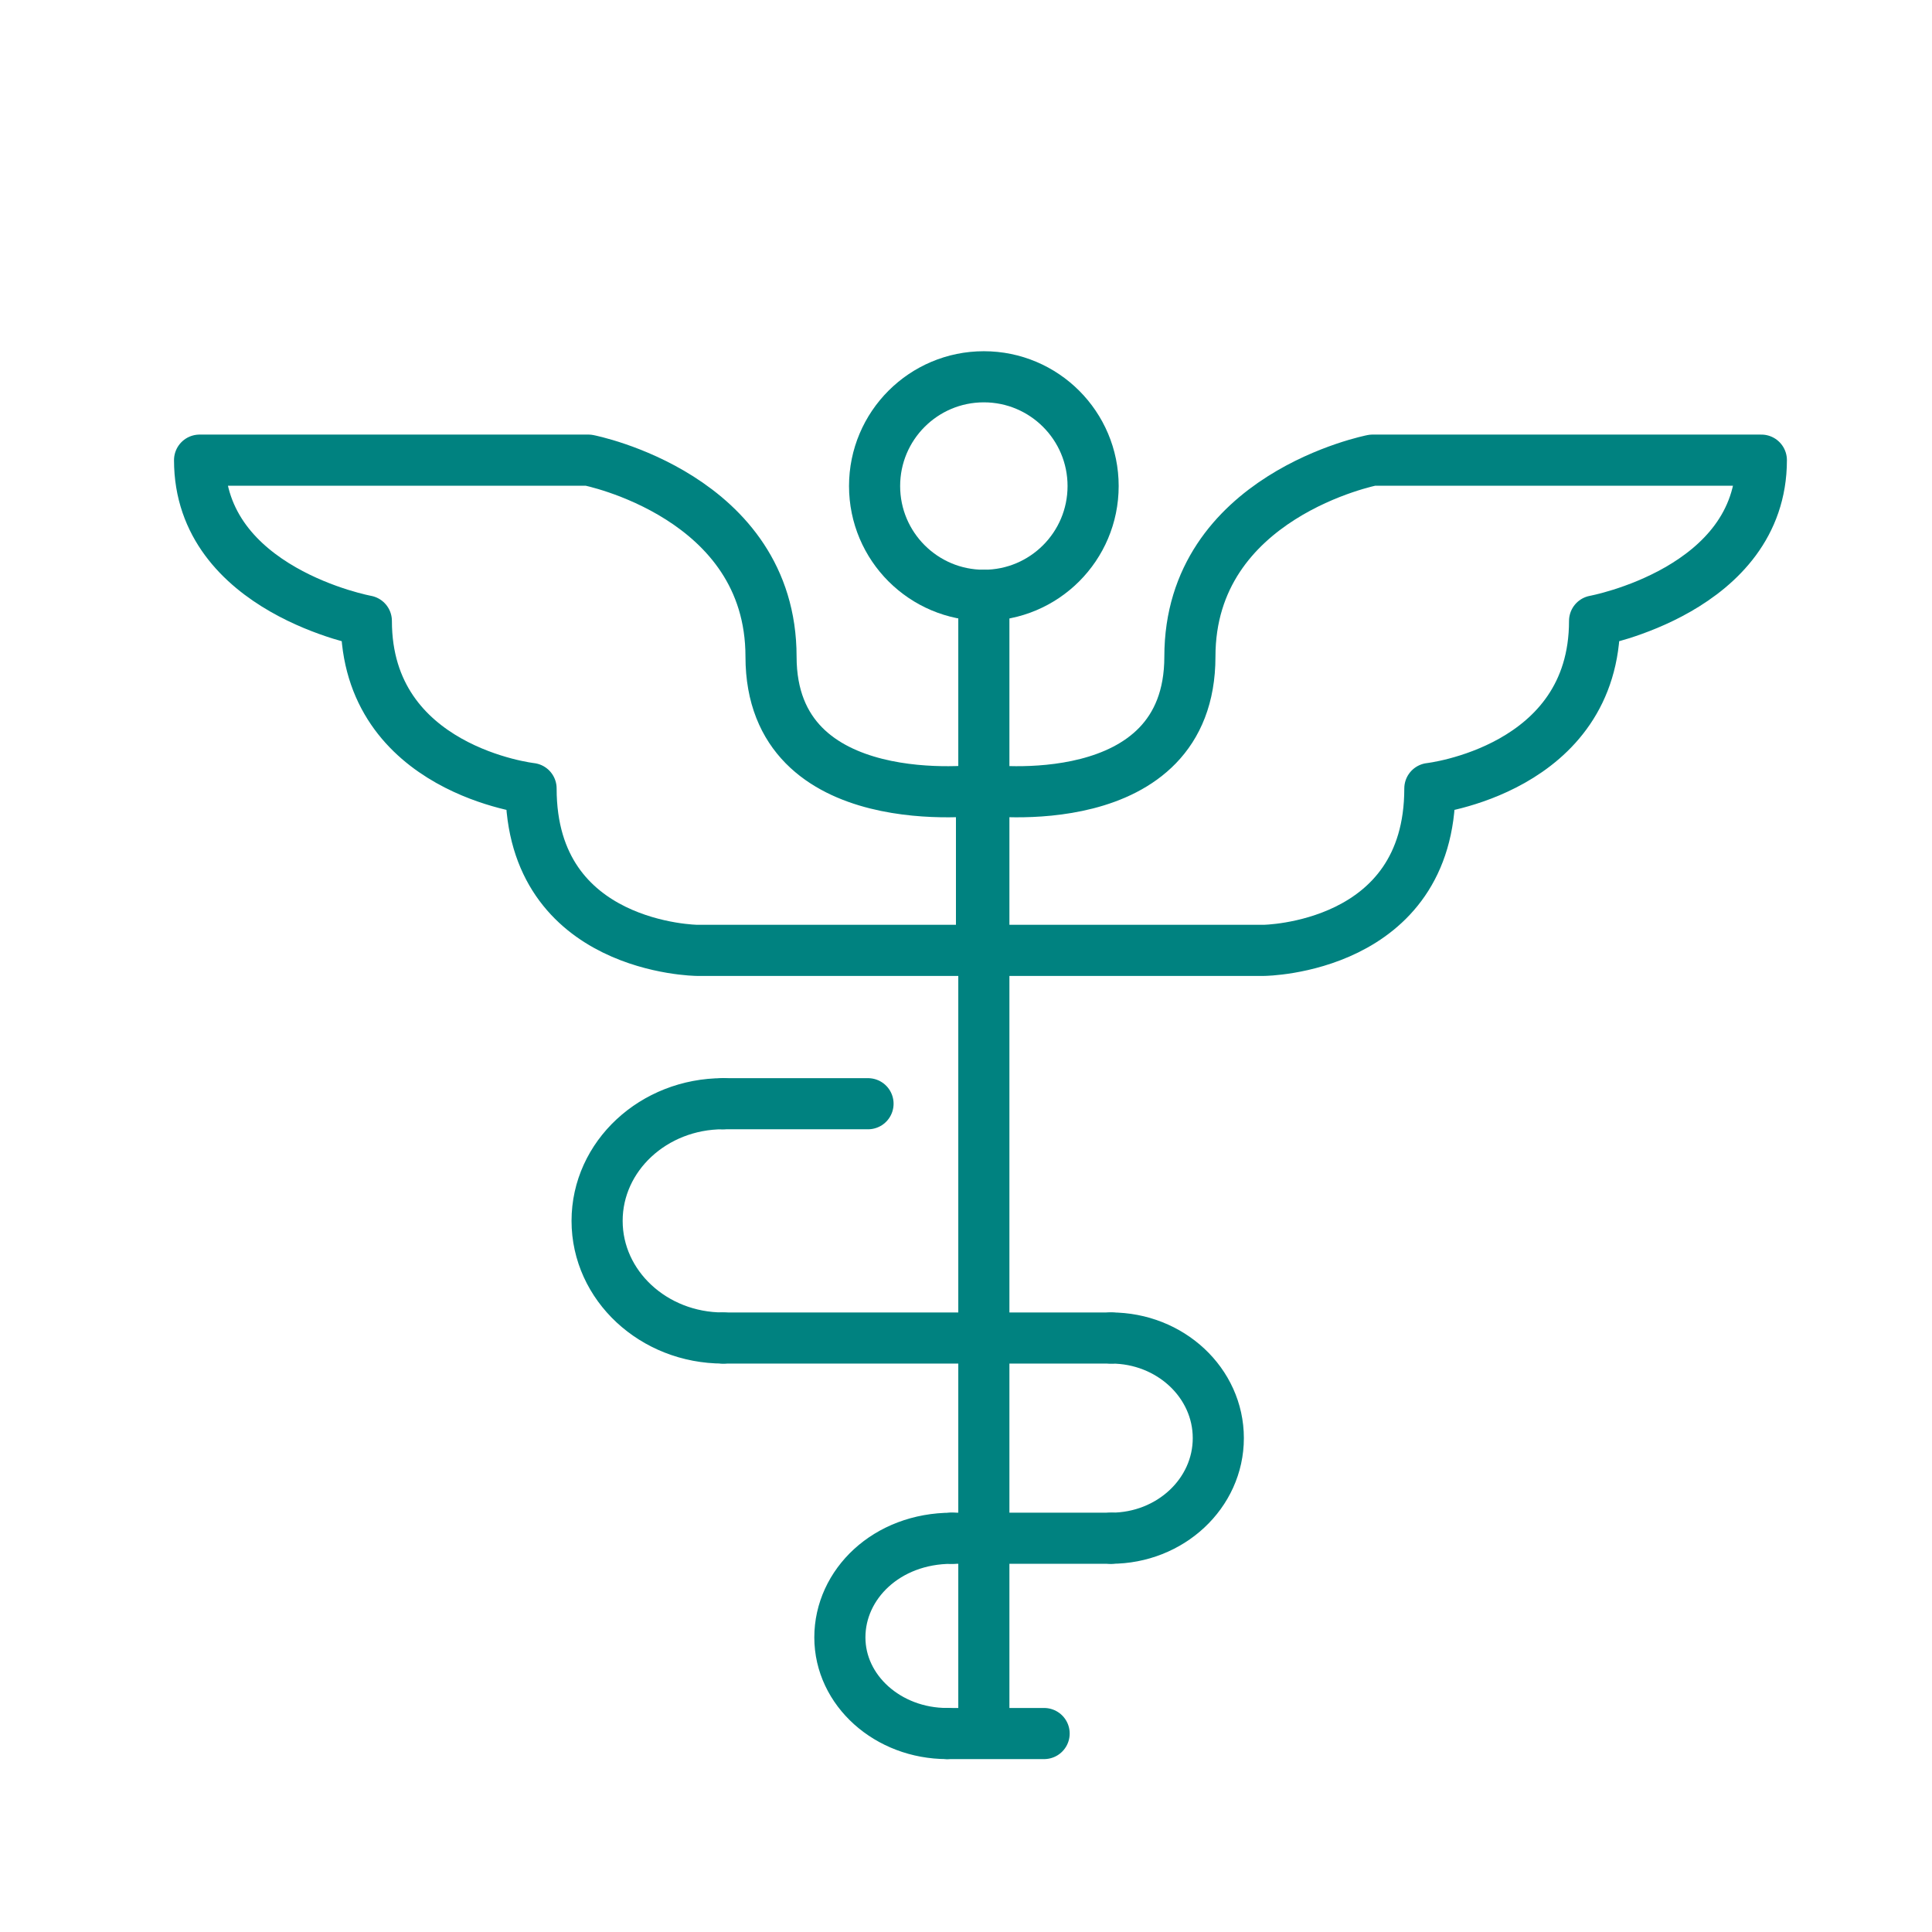 <?xml version='1.0' encoding='UTF-8'?>
<svg xmlns="http://www.w3.org/2000/svg" id="ab" data-name="Signe pharmacie" viewBox="0 0 453.54 453.54">
  <defs>
    <style>
      .ap {
        stroke-linecap: round;
        stroke-linejoin: round;
      }

      .ap, .aq {
        fill: none;
        stroke: #008280;
        stroke-width: 12px;
      }

      .aq {
        stroke-miterlimit: 10;
      }
    </style>
  </defs>
  <circle class="aq" cx="230.96" cy="114.1" r="25.65"/>
  <line class="ap" x1="230.96" y1="139.75" x2="230.96" y2="404.44"/>
  <path class="ap" d="M169.75,314.1c-16.34,0-29.58-12.31-29.58-27.5s13.24-27.5,29.58-27.5"/>
  <path class="ap" d="M260.83,314.1c13.9,0,25.17,10.52,25.17,23.5s-11.27,23.5-25.17,23.5"/>
  <path class="ap" d="M222.33,406.95c-13.9,0-25.17-10.11-25.17-22.57s10.95-23.27,26.28-23.27"/>
  <path class="ap" d="M230.41,223.1h-66.74s-39-.33-39-38c0,0-38.67-4.33-38.67-39.33,0,0-39.15-7.17-39.15-37.75h91.28s42.87,8.34,42.87,46.13,49.41,31.29,49.41,31.29v37.67Z"/>
  <path class="ap" d="M230.92,223.1h65.74s39-.33,39-38c0,0,38.67-4.33,38.67-39.33,0,0,39.15-7.17,39.15-37.75h-91.28s-42.87,8.34-42.87,46.13c0,37.79-48.41,31.29-48.41,31.29v37.67Z"/>
  <line class="ap" x1="169.75" y1="259.1" x2="203.77" y2="259.1"/>
  <line class="ap" x1="169.75" y1="314.1" x2="260.83" y2="314.1"/>
  <line class="ap" x1="260.83" y1="361.1" x2="223.45" y2="361.1"/>
  <line class="ap" x1="222.33" y1="406.95" x2="245.11" y2="406.95"/>
</svg>
